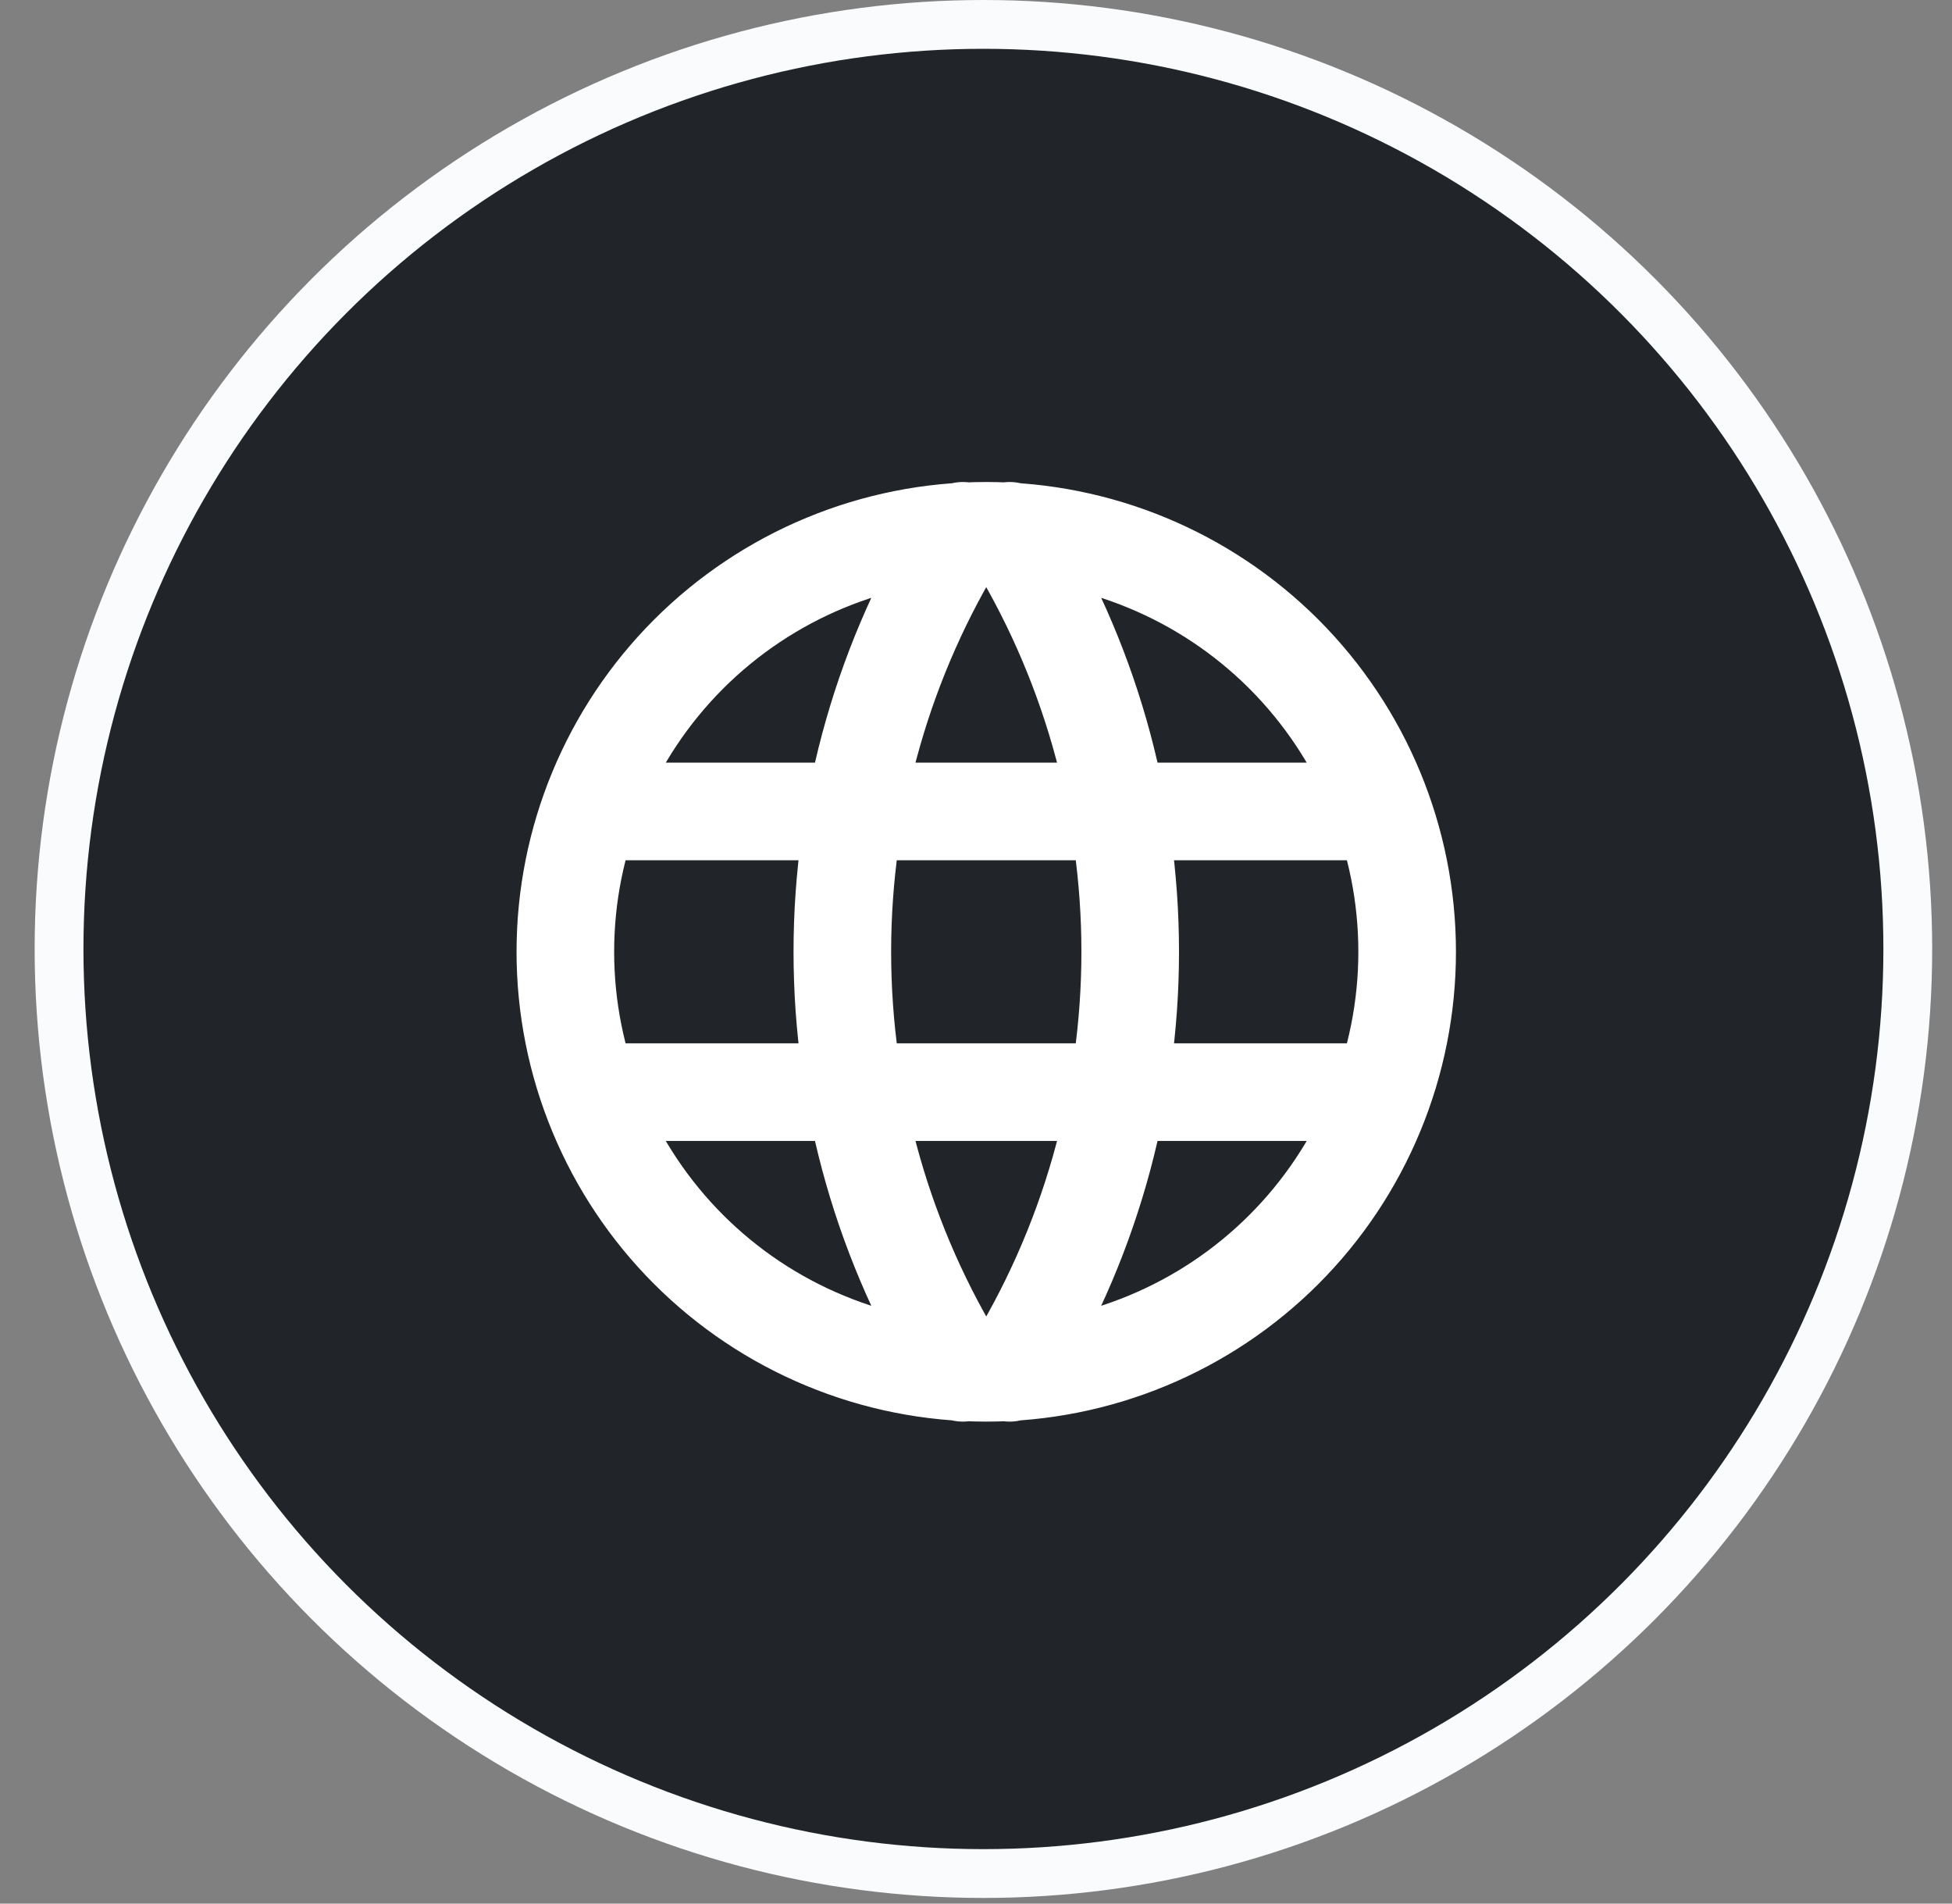 <svg width="40" height="39" viewBox="0 0 40 39" fill="none" xmlns="http://www.w3.org/2000/svg">
<rect x="0" y="0" width="40" height="39" fill="#808080" stroke="none"/>
<circle cx="20.152" cy="19.442" r="18.942" fill="#212529" stroke="#F9FBFC"/>
<path d="M12.16 16.625H28.26M12.16 22.375H28.26M19.731 10.875C18.116 13.462 17.261 16.451 17.261 19.5C17.261 22.549 18.116 25.538 19.731 28.125M20.689 10.875C22.304 13.462 23.16 16.451 23.16 19.5C23.16 22.549 22.304 25.538 20.689 28.125M11.585 19.5C11.585 20.633 11.808 21.754 12.242 22.801C12.675 23.847 13.31 24.798 14.111 25.599C14.912 26.4 15.863 27.035 16.909 27.468C17.956 27.902 19.077 28.125 20.21 28.125C21.343 28.125 22.464 27.902 23.511 27.468C24.557 27.035 25.508 26.4 26.309 25.599C27.11 24.798 27.745 23.847 28.178 22.801C28.612 21.754 28.835 20.633 28.835 19.5C28.835 17.212 27.926 15.019 26.309 13.401C24.691 11.784 22.497 10.875 20.21 10.875C17.922 10.875 15.729 11.784 14.111 13.401C12.494 15.019 11.585 17.212 11.585 19.5Z" stroke="white" stroke-width="2" stroke-linecap="round" stroke-linejoin="round"/>
</svg>
